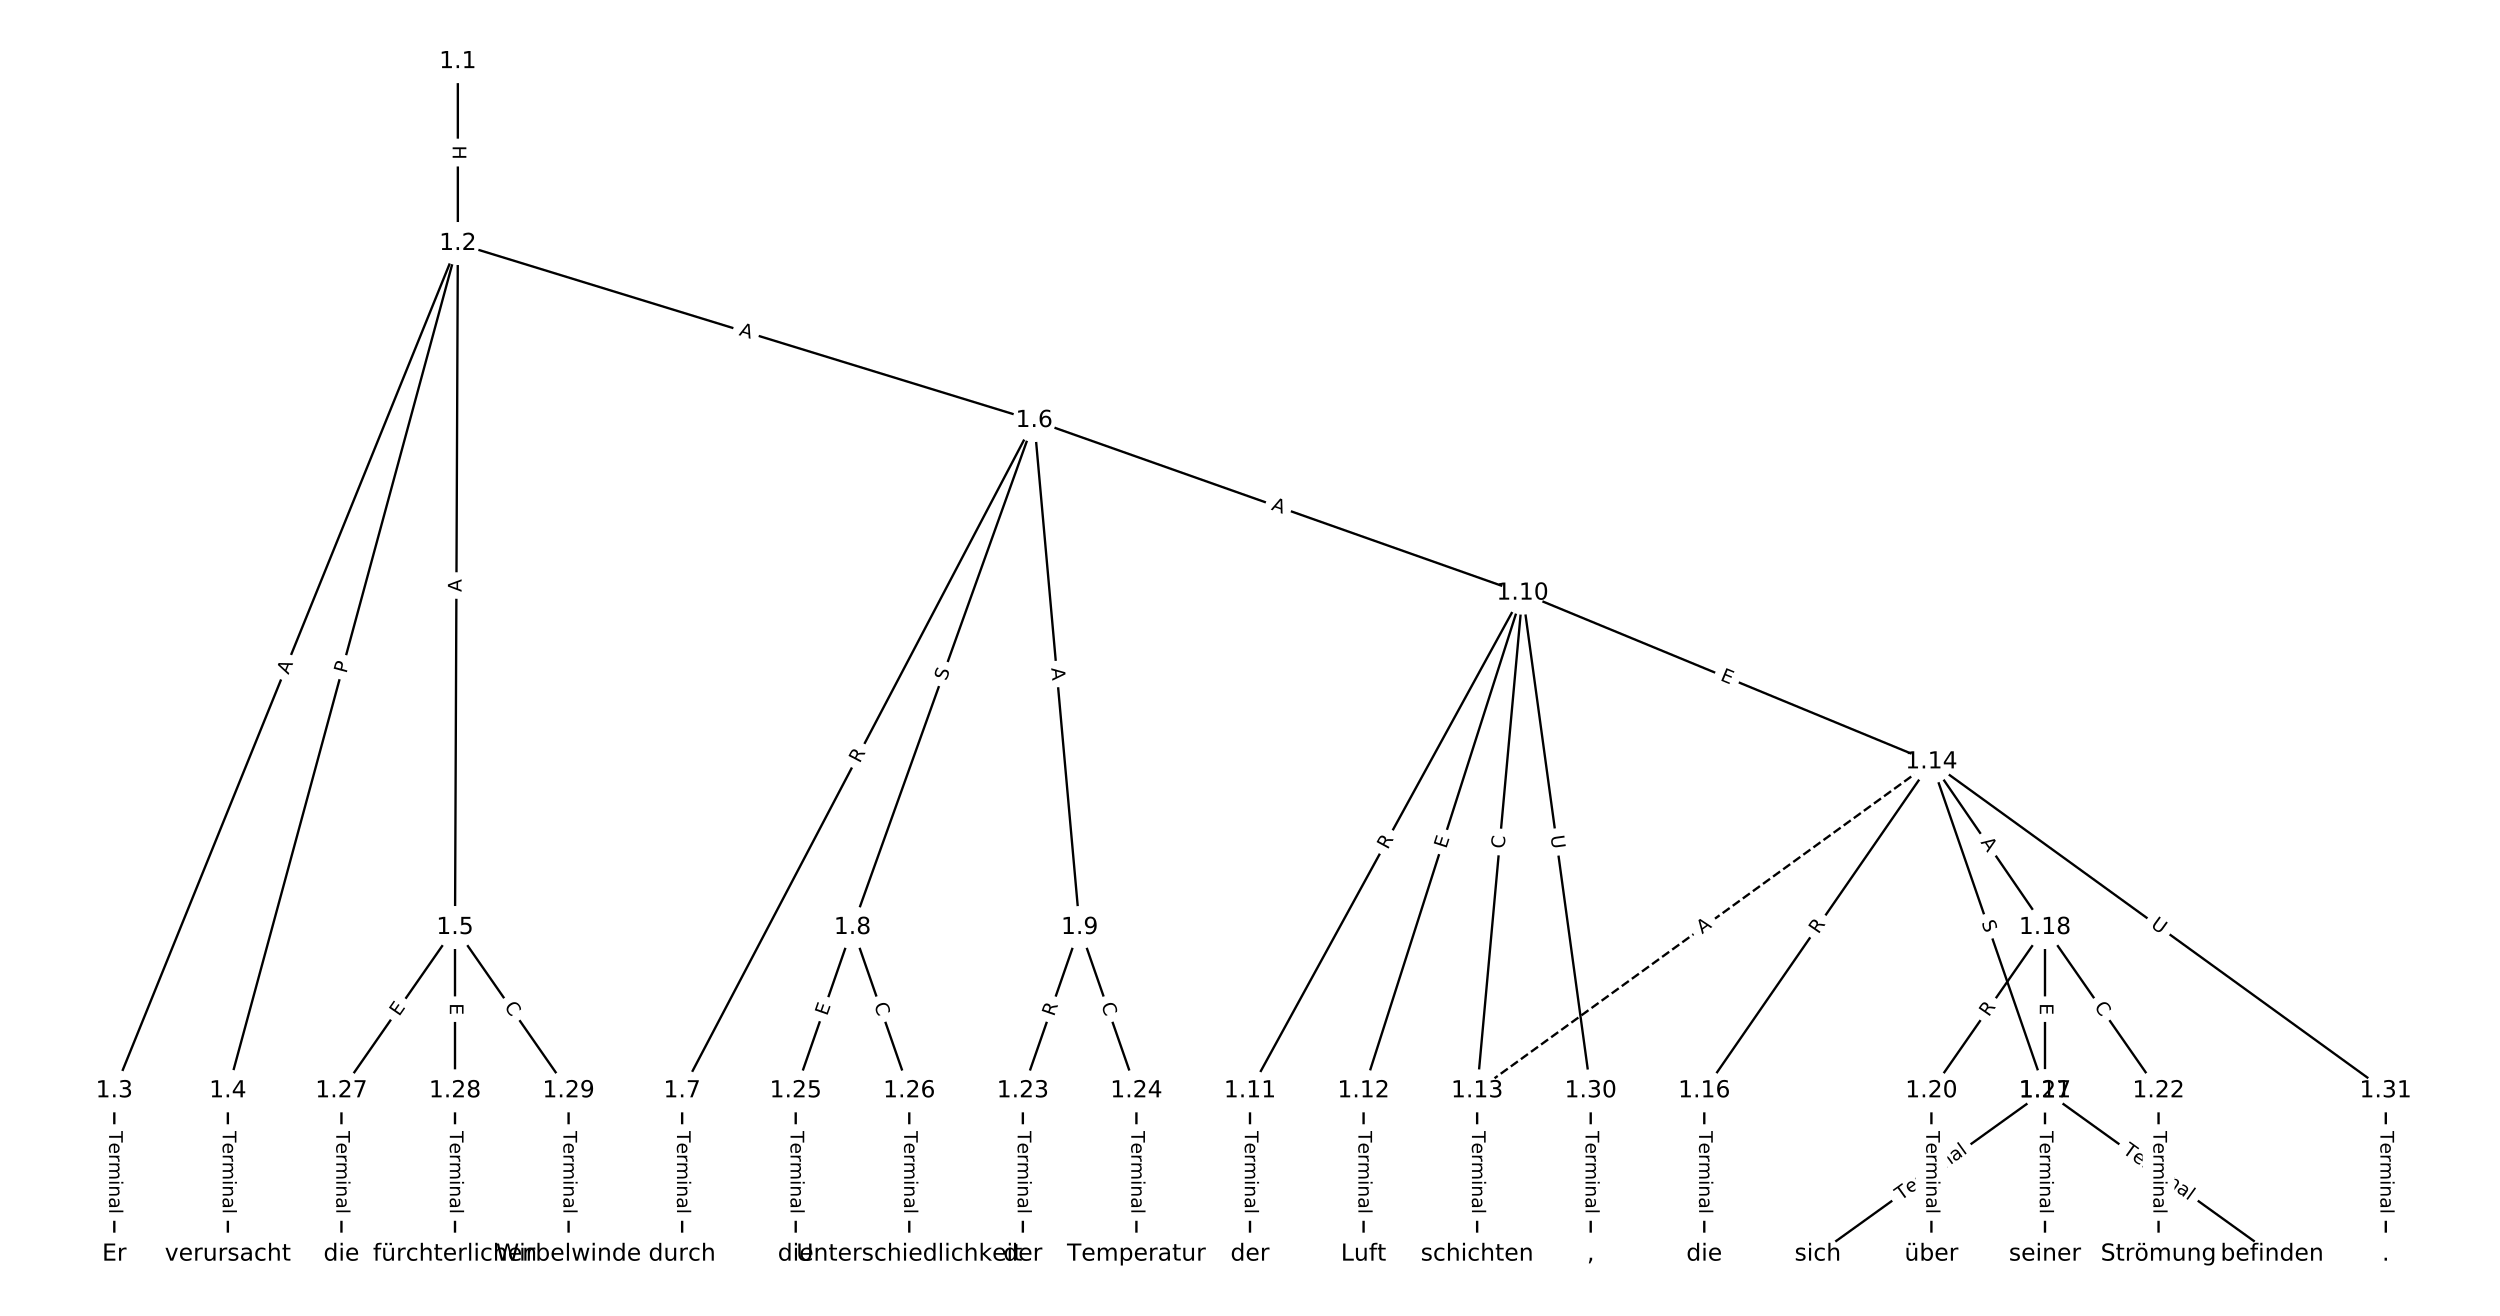 <?xml version="1.0" encoding="UTF-8"?>
<!DOCTYPE svg  PUBLIC '-//W3C//DTD SVG 1.1//EN'  'http://www.w3.org/Graphics/SVG/1.1/DTD/svg11.dtd'>
<svg width="1064pt" height="560pt" version="1.1" viewBox="0 0 1064 560" xmlns="http://www.w3.org/2000/svg" xmlns:xlink="http://www.w3.org/1999/xlink">
<defs>
<style type="text/css">*{stroke-linecap:butt;stroke-linejoin:round;}</style>
</defs>
<path d="m0 560h1064v-560h-1064z" fill="#fff"/>
<g fill="none" stroke="#000">
<path d="m194.86 26.228v77.419" clip-path="url(#a)"/>
<path d="m194.86 103.65-146.21 360.62" clip-path="url(#a)"/>
<path d="m194.86 103.65-97.879 360.62" clip-path="url(#a)"/>
<path d="m194.86 103.65-1.208 291.11" clip-path="url(#a)"/>
<path d="m194.86 103.65 245.3 75.338" clip-path="url(#a)"/>
<path d="m48.647 464.26v69.507" clip-path="url(#a)"/>
<path d="m96.982 464.26v69.507" clip-path="url(#a)"/>
<path d="m193.65 394.76-48.335 69.507" clip-path="url(#a)"/>
<path d="m193.65 394.76v69.507" clip-path="url(#a)"/>
<path d="m193.65 394.76 48.335 69.507" clip-path="url(#a)"/>
<path d="m440.16 178.98-149.84 285.28" clip-path="url(#a)"/>
<path d="m440.16 178.98-77.336 215.77" clip-path="url(#a)"/>
<path d="m440.16 178.98 19.334 215.77" clip-path="url(#a)"/>
<path d="m440.16 178.98 207.84 73.468" clip-path="url(#a)"/>
<path d="m290.32 464.26v69.507" clip-path="url(#a)"/>
<path d="m362.83 394.76-24.168 69.507" clip-path="url(#a)"/>
<path d="m362.83 394.76 24.168 69.507" clip-path="url(#a)"/>
<path d="m459.5 394.76-24.168 69.507" clip-path="url(#a)"/>
<path d="m459.5 394.76 24.168 69.507" clip-path="url(#a)"/>
<path d="m648 252.45-116 211.81" clip-path="url(#a)"/>
<path d="m648 252.45-67.669 211.81" clip-path="url(#a)"/>
<path d="m648 252.45-19.334 211.81" clip-path="url(#a)"/>
<path d="m648 252.45 174.01 71.831" clip-path="url(#a)"/>
<path d="m648 252.45 29.001 211.81" clip-path="url(#a)"/>
<path d="m532 464.26v69.507" clip-path="url(#a)"/>
<path d="m580.34 464.26v69.507" clip-path="url(#a)"/>
<path d="m628.67 464.26v69.507" clip-path="url(#a)"/>
<path d="m822.01 324.28-193.34 139.98" clip-path="url(#a)" stroke-dasharray="3.7,1.6"/>
<path d="m822.01 324.28-96.671 139.98" clip-path="url(#a)"/>
<path d="m822.01 324.28 48.335 139.98" clip-path="url(#a)"/>
<path d="m822.01 324.28 48.335 70.474" clip-path="url(#a)"/>
<path d="m822.01 324.28 193.34 139.98" clip-path="url(#a)"/>
<path d="m725.34 464.26v69.507" clip-path="url(#a)"/>
<path d="m870.35 464.26-96.671 69.507" clip-path="url(#a)"/>
<path d="m870.35 464.26 96.671 69.507" clip-path="url(#a)"/>
<path d="m870.35 394.76-48.335 69.507" clip-path="url(#a)"/>
<path d="m870.35 394.76v69.507" clip-path="url(#a)"/>
<path d="m870.35 394.76 48.335 69.507" clip-path="url(#a)"/>
<path d="m822.01 464.26v69.507" clip-path="url(#a)"/>
<path d="m870.35 464.26v69.507" clip-path="url(#a)"/>
<path d="m918.68 464.26v69.507" clip-path="url(#a)"/>
<path d="m435.33 464.26v69.507" clip-path="url(#a)"/>
<path d="m483.66 464.26v69.507" clip-path="url(#a)"/>
<path d="m338.66 464.26v69.507" clip-path="url(#a)"/>
<path d="m386.99 464.26v69.507" clip-path="url(#a)"/>
<path d="m145.32 464.26v69.507" clip-path="url(#a)"/>
<path d="m193.65 464.26v69.507" clip-path="url(#a)"/>
<path d="m241.99 464.26v69.507" clip-path="url(#a)"/>
<path d="m677.01 464.26v69.507" clip-path="url(#a)"/>
<path d="m1015.4 464.26v69.507" clip-path="url(#a)"/>
</g>
<path d="m188.59 61.93v6.016q0 2.4 2.4 2.4h7.742q2.4 0 2.4-2.4v-6.016q0-2.4-2.4-2.4h-7.742q-2.4 0-2.4 2.4z" clip-path="url(#a)" fill="#fff" stroke="#fff"/>
<g clip-path="url(#a)">
<defs>
<path id="an" d="m9.812 72.906h9.859v-29.891h35.844v29.891h9.859v-72.906h-9.859v34.719h-35.844v-34.719h-9.859z"/>
</defs>
<g transform="translate(192.65 61.93) rotate(90) scale(.08 -.08)">
<use xlink:href="#an"/>
</g>
</g>
<path d="m126.54 288.85 2.056-5.072q0.902-2.224-1.322-3.126l-7.175-2.909q-2.224-0.902-3.126 1.322l-2.056 5.072q-0.902 2.224 1.322 3.126l7.175 2.909q2.224 0.902 3.126-1.322z" clip-path="url(#a)" fill="#fff" stroke="#fff"/>
<g clip-path="url(#a)">
<defs>
<path id="s" d="m34.188 63.188-13.391-36.281h26.812zm-5.578 9.719h11.188l27.781-72.906h-10.25l-6.641 18.703h-32.859l-6.641-18.703h-10.406z"/>
</defs>
<g transform="translate(122.77 287.32) rotate(-67.93) scale(.08 -.08)">
<use xlink:href="#s"/>
</g>
</g>
<path d="m151.34 287.93 1.264-4.655q0.629-2.316-1.688-2.945l-7.472-2.028q-2.316-0.629-2.945 1.688l-1.264 4.655q-0.629 2.316 1.688 2.945l7.472 2.028q2.316 0.629 2.945-1.688z" clip-path="url(#a)" fill="#fff" stroke="#fff"/>
<g clip-path="url(#a)">
<defs>
<path id="al" d="m19.672 64.797v-27.391h12.406q6.891 0 10.641 3.562 3.766 3.562 3.766 10.156 0 6.547-3.766 10.109-3.75 3.562-10.641 3.562zm-9.859 8.109h22.266q12.266 0 18.531-5.547 6.281-5.547 6.281-16.234 0-10.797-6.281-16.312-6.266-5.516-18.531-5.516h-12.406v-29.297h-9.859z"/>
</defs>
<g transform="translate(147.42 286.86) rotate(-74.815) scale(.08 -.08)">
<use xlink:href="#al"/>
</g>
</g>
<path d="m200.52 251.96 0.023-5.473q0.01-2.4-2.39-2.41l-7.742-0.032q-2.4-0.01-2.41 2.39l-0.023 5.473q-0.01 2.4 2.39 2.41l7.742 0.032q2.4 0.01 2.41-2.39z" clip-path="url(#a)" fill="#fff" stroke="#fff"/>
<g clip-path="url(#a)">
<g transform="translate(196.45 251.95) rotate(-89.762) scale(.08 -.08)">
<use xlink:href="#s"/>
</g>
</g>
<path d="m313.06 146.51 5.231 1.607q2.294 0.705 2.999-1.59l2.273-7.401q0.705-2.294-1.59-2.999l-5.231-1.607q-2.294-0.705-2.999 1.59l-2.273 7.401q-0.705 2.294 1.59 2.999z" clip-path="url(#a)" fill="#fff" stroke="#fff"/>
<g clip-path="url(#a)">
<g transform="translate(314.25 142.62) rotate(17.073) scale(.08 -.08)">
<use xlink:href="#s"/>
</g>
</g>
<path d="m42.376 481.38v35.285q0 2.4 2.4 2.4h7.742q2.4 0 2.4-2.4v-35.285q0-2.4-2.4-2.4h-7.742q-2.4 0-2.4 2.4z" clip-path="url(#a)" fill="#fff" stroke="#fff"/>
<g clip-path="url(#a)">
<defs>
<path id="l" d="m-0.297 72.906h61.672v-8.312h-25.875v-64.594h-9.906v64.594h-25.891z"/>
<path id="c" d="m56.203 29.594v-4.391h-41.312q0.594-9.281 5.594-14.141t13.938-4.859q5.172 0 10.031 1.266t9.656 3.812v-8.5q-4.844-2.047-9.922-3.125t-10.297-1.078q-13.094 0-20.734 7.609-7.641 7.625-7.641 20.625 0 13.422 7.25 21.297 7.25 7.891 19.562 7.891 11.031 0 17.453-7.109 6.422-7.094 6.422-19.297zm-8.984 2.641q-0.094 7.359-4.125 11.75-4.031 4.406-10.672 4.406-7.516 0-12.031-4.25t-5.203-11.969z"/>
<path id="e" d="m41.109 46.297q-1.516 0.875-3.297 1.281-1.781 0.422-3.922 0.422-7.625 0-11.703-4.953t-4.078-14.234v-28.812h-9.031v54.688h9.031v-8.5q2.844 4.984 7.375 7.391 4.547 2.422 11.047 2.422 0.922 0 2.047-0.125 1.125-0.109 2.484-0.359z"/>
<path id="k" d="m52 44.188q3.375 6.062 8.062 8.938t11.031 2.875q8.547 0 13.188-5.984 4.641-5.969 4.641-17v-33.016h-9.031v32.719q0 7.859-2.797 11.656-2.781 3.812-8.484 3.812-6.984 0-11.047-4.641-4.047-4.625-4.047-12.641v-30.906h-9.031v32.719q0 7.906-2.781 11.688t-8.594 3.781q-6.891 0-10.953-4.656-4.047-4.656-4.047-12.625v-30.906h-9.031v54.688h9.031v-8.5q3.078 5.031 7.375 7.422t10.203 2.391q5.969 0 10.141-3.031 4.172-3.016 6.172-8.781z"/>
<path id="f" d="m9.422 54.688h8.984v-54.688h-8.984zm0 21.297h8.984v-11.391h-8.984z"/>
<path id="h" d="m54.891 33.016v-33.016h-8.984v32.719q0 7.766-3.031 11.609-3.031 3.859-9.078 3.859-7.281 0-11.484-4.641-4.203-4.625-4.203-12.641v-30.906h-9.031v54.688h9.031v-8.5q3.234 4.938 7.594 7.375 4.375 2.438 10.094 2.438 9.422 0 14.25-5.828 4.844-5.828 4.844-17.156z"/>
<path id="j" d="m34.281 27.484q-10.891 0-15.094-2.484t-4.203-8.5q0-4.781 3.156-7.594 3.156-2.797 8.562-2.797 7.484 0 12 5.297t4.516 14.078v2zm17.922 3.719v-31.203h-8.984v8.297q-3.078-4.969-7.672-7.344t-11.234-2.375q-8.391 0-13.359 4.719-4.953 4.719-4.953 12.625 0 9.219 6.172 13.906 6.188 4.688 18.438 4.688h12.609v0.891q0 6.203-4.078 9.594t-11.453 3.391q-4.688 0-9.141-1.125-4.438-1.125-8.531-3.375v8.312q4.922 1.906 9.562 2.844 4.641 0.953 9.031 0.953 11.875 0 17.734-6.156 5.859-6.141 5.859-18.641z"/>
<path id="i" d="m9.422 75.984h8.984v-75.984h-8.984z"/>
</defs>
<g transform="translate(46.439 481.38) rotate(90) scale(.08 -.08)">
<use xlink:href="#l"/>
<use x="60.818" xlink:href="#c"/>
<use x="122.342" xlink:href="#e"/>
<use x="163.439" xlink:href="#k"/>
<use x="260.852" xlink:href="#f"/>
<use x="288.635" xlink:href="#h"/>
<use x="352.014" xlink:href="#j"/>
<use x="413.293" xlink:href="#i"/>
</g>
</g>
<path d="m90.711 481.38v35.285q0 2.4 2.4 2.4h7.742q2.4 0 2.4-2.4v-35.285q0-2.4-2.4-2.4h-7.742q-2.4 0-2.4 2.4z" clip-path="url(#a)" fill="#fff" stroke="#fff"/>
<g clip-path="url(#a)">
<g transform="translate(94.775 481.38) rotate(90) scale(.08 -.08)">
<use xlink:href="#l"/>
<use x="60.818" xlink:href="#c"/>
<use x="122.342" xlink:href="#e"/>
<use x="163.439" xlink:href="#k"/>
<use x="260.852" xlink:href="#f"/>
<use x="288.635" xlink:href="#h"/>
<use x="352.014" xlink:href="#j"/>
<use x="413.293" xlink:href="#i"/>
</g>
</g>
<path d="m173.19 435.17 2.886-4.15q1.37-1.97-0.6-3.341l-6.357-4.42q-1.97-1.37-3.341 0.6l-2.886 4.15q-1.37 1.97 0.6 3.341l6.357 4.42q1.97 1.37 3.341-0.6z" clip-path="url(#a)" fill="#fff" stroke="#fff"/>
<g clip-path="url(#a)">
<defs>
<path id="r" d="m9.812 72.906h46.094v-8.312h-36.234v-21.578h34.719v-8.297h-34.719v-26.422h37.109v-8.297h-46.969z"/>
</defs>
<g transform="translate(169.85 432.85) rotate(-55.185) scale(.08 -.08)">
<use xlink:href="#r"/>
</g>
</g>
<path d="m187.38 426.98v5.055q0 2.4 2.4 2.4h7.742q2.4 0 2.4-2.4v-5.055q0-2.4-2.4-2.4h-7.742q-2.4 0-2.4 2.4z" clip-path="url(#a)" fill="#fff" stroke="#fff"/>
<g clip-path="url(#a)">
<g transform="translate(191.45 426.98) rotate(90) scale(.08 -.08)">
<use xlink:href="#r"/>
</g>
</g>
<path d="m211.08 430.8 3.189 4.586q1.37 1.97 3.341 0.6l6.357-4.42q1.97-1.37 0.6-3.341l-3.189-4.586q-1.37-1.97-3.341-0.6l-6.357 4.42q-1.97 1.37-0.6 3.341z" clip-path="url(#a)" fill="#fff" stroke="#fff"/>
<g clip-path="url(#a)">
<defs>
<path id="u" d="m64.406 67.281v-10.391q-4.984 4.641-10.625 6.922-5.641 2.297-11.984 2.297-12.5 0-19.141-7.641t-6.641-22.094q0-14.406 6.641-22.047t19.141-7.641q6.344 0 11.984 2.297t10.625 6.938v-10.312q-5.172-3.516-10.969-5.281-5.781-1.75-12.219-1.75-16.562 0-26.094 10.125-9.516 10.141-9.516 27.672 0 17.578 9.516 27.703 9.531 10.141 26.094 10.141 6.531 0 12.312-1.734 5.797-1.734 10.875-5.203z"/>
</defs>
<g transform="translate(214.41 428.48) rotate(55.185) scale(.08 -.08)">
<use xlink:href="#u"/>
</g>
</g>
<path d="m369.5 327 2.585-4.921q1.116-2.125-1.009-3.241l-6.854-3.6q-2.125-1.116-3.241 1.009l-2.585 4.921q-1.116 2.125 1.009 3.241l6.854 3.6q2.125 1.116 3.241-1.009z" clip-path="url(#a)" fill="#fff" stroke="#fff"/>
<g clip-path="url(#a)">
<defs>
<path id="t" d="m44.391 34.188q3.172-1.078 6.172-4.594t6.031-9.672l10.016-19.922h-10.609l-9.312 18.703q-3.625 7.328-7.016 9.719t-9.25 2.391h-10.75v-30.812h-9.859v72.906h22.266q12.5 0 18.656-5.234 6.156-5.219 6.156-15.766 0-6.891-3.203-11.438-3.203-4.531-9.297-6.281zm-24.719 30.609v-25.875h12.406q7.125 0 10.766 3.297t3.641 9.688-3.641 9.641-10.766 3.25z"/>
</defs>
<g transform="translate(365.91 325.11) rotate(-62.29) scale(.08 -.08)">
<use xlink:href="#t"/>
</g>
</g>
<path d="m406.54 291.38 1.714-4.781q0.81-2.259-1.45-3.069l-7.288-2.612q-2.259-0.81-3.069 1.45l-1.714 4.781q-0.81 2.259 1.45 3.069l7.288 2.612q2.259 0.81 3.069-1.45z" clip-path="url(#a)" fill="#fff" stroke="#fff"/>
<g clip-path="url(#a)">
<defs>
<path id="aa" d="m53.516 70.516v-9.625q-5.609 2.688-10.594 4-4.984 1.328-9.625 1.328-8.047 0-12.422-3.125t-4.375-8.891q0-4.844 2.906-7.312 2.906-2.453 11.016-3.969l5.953-1.219q11.031-2.109 16.281-7.406t5.25-14.172q0-10.609-7.109-16.078-7.094-5.469-20.812-5.469-5.172 0-11.016 1.172-5.828 1.172-12.078 3.469v10.156q6-3.359 11.766-5.078 5.766-1.703 11.328-1.703 8.438 0 13.031 3.312 4.594 3.328 4.594 9.484 0 5.359-3.297 8.391t-10.812 4.547l-6.016 1.172q-11.031 2.188-15.969 6.875-4.922 4.688-4.922 13.047 0 9.672 6.812 15.234t18.766 5.562q5.141 0 10.453-0.938 5.328-0.922 10.891-2.766z"/>
</defs>
<g transform="translate(402.72 290.01) rotate(-70.281) scale(.08 -.08)">
<use xlink:href="#aa"/>
</g>
</g>
<path d="m443.34 284.71 0.488 5.451q0.214 2.39 2.605 2.176l7.712-0.691q2.39-0.214 2.176-2.605l-0.488-5.451q-0.214-2.39-2.605-2.176l-7.712 0.691q-2.39 0.214-2.176 2.605z" clip-path="url(#a)" fill="#fff" stroke="#fff"/>
<g clip-path="url(#a)">
<g transform="translate(447.39 284.34) rotate(84.88) scale(.08 -.08)">
<use xlink:href="#s"/>
</g>
</g>
<path d="m539.41 220.72 5.16 1.824q2.263 0.8 3.063-1.463l2.58-7.3q0.8-2.263-1.463-3.063l-5.16-1.824q-2.263-0.8-3.063 1.463l-2.58 7.3q-0.8 2.263 1.463 3.063z" clip-path="url(#a)" fill="#fff" stroke="#fff"/>
<g clip-path="url(#a)">
<g transform="translate(540.77 216.89) rotate(19.467) scale(.08 -.08)">
<use xlink:href="#s"/>
</g>
</g>
<path d="m284.05 481.38v35.285q0 2.4 2.4 2.4h7.742q2.4 0 2.4-2.4v-35.285q0-2.4-2.4-2.4h-7.742q-2.4 0-2.4 2.4z" clip-path="url(#a)" fill="#fff" stroke="#fff"/>
<g clip-path="url(#a)">
<g transform="translate(288.12 481.38) rotate(90) scale(.08 -.08)">
<use xlink:href="#l"/>
<use x="60.818" xlink:href="#c"/>
<use x="122.342" xlink:href="#e"/>
<use x="163.439" xlink:href="#k"/>
<use x="260.852" xlink:href="#f"/>
<use x="288.635" xlink:href="#h"/>
<use x="352.014" xlink:href="#j"/>
<use x="413.293" xlink:href="#i"/>
</g>
</g>
<path d="m355.84 433.96 1.66-4.775q0.788-2.267-1.479-3.055l-7.313-2.543q-2.267-0.788-3.055 1.479l-1.66 4.775q-0.788 2.267 1.479 3.055l7.313 2.543q2.267 0.788 3.055-1.479z" clip-path="url(#a)" fill="#fff" stroke="#fff"/>
<g clip-path="url(#a)">
<g transform="translate(352 432.62) rotate(-70.827) scale(.08 -.08)">
<use xlink:href="#r"/>
</g>
</g>
<path d="m368.07 428.93 1.835 5.276q0.788 2.267 3.055 1.479l7.313-2.543q2.267-0.788 1.479-3.055l-1.835-5.276q-0.788-2.267-3.055-1.479l-7.313 2.543q-2.267 0.788-1.479 3.055z" clip-path="url(#a)" fill="#fff" stroke="#fff"/>
<g clip-path="url(#a)">
<g transform="translate(371.91 427.6) rotate(70.827) scale(.08 -.08)">
<use xlink:href="#u"/>
</g>
</g>
<path d="m452.42 434.2 1.826-5.25q0.788-2.267-1.479-3.055l-7.313-2.543q-2.267-0.788-3.055 1.479l-1.826 5.25q-0.788 2.267 1.479 3.055l7.313 2.543q2.267 0.788 3.055-1.479z" clip-path="url(#a)" fill="#fff" stroke="#fff"/>
<g clip-path="url(#a)">
<g transform="translate(448.59 432.86) rotate(-70.827) scale(.08 -.08)">
<use xlink:href="#t"/>
</g>
</g>
<path d="m464.74 428.93 1.835 5.276q0.788 2.267 3.055 1.479l7.313-2.543q2.267-0.788 1.479-3.055l-1.835-5.276q-0.788-2.267-3.055-1.479l-7.313 2.543q-2.267 0.788-1.479 3.055z" clip-path="url(#a)" fill="#fff" stroke="#fff"/>
<g clip-path="url(#a)">
<g transform="translate(468.58 427.6) rotate(70.827) scale(.08 -.08)">
<use xlink:href="#u"/>
</g>
</g>
<path d="m594.17 363.81 2.67-4.875q1.153-2.105-0.952-3.258l-6.791-3.719q-2.105-1.153-3.258 0.952l-2.67 4.875q-1.153 2.105 0.952 3.258l6.791 3.719q2.105 1.153 3.258-0.952z" clip-path="url(#a)" fill="#fff" stroke="#fff"/>
<g clip-path="url(#a)">
<g transform="translate(590.6 361.86) rotate(-61.291) scale(.08 -.08)">
<use xlink:href="#t"/>
</g>
</g>
<path d="m619.37 362.67 1.538-4.815q0.73-2.286-1.556-3.017l-7.375-2.356q-2.286-0.73-3.017 1.556l-1.538 4.815q-0.73 2.286 1.556 3.017l7.375 2.356q2.286 0.73 3.017-1.556z" clip-path="url(#a)" fill="#fff" stroke="#fff"/>
<g clip-path="url(#a)">
<g transform="translate(615.5 361.44) rotate(-72.282) scale(.08 -.08)">
<use xlink:href="#r"/>
</g>
</g>
<path d="m644.33 361.71 0.508-5.563q0.218-2.39-2.172-2.608l-7.71-0.704q-2.39-0.218-2.608 2.172l-0.508 5.563q-0.218 2.39 2.172 2.608l7.71 0.704q2.39 0.218 2.608-2.172z" clip-path="url(#a)" fill="#fff" stroke="#fff"/>
<g clip-path="url(#a)">
<g transform="translate(640.28 361.34) rotate(-84.785) scale(.08 -.08)">
<use xlink:href="#u"/>
</g>
</g>
<path d="m730.28 293.2 4.673 1.929q2.218 0.916 3.134-1.303l2.954-7.157q0.916-2.218-1.303-3.134l-4.673-1.929q-2.218-0.916-3.134 1.303l-2.954 7.157q-0.916 2.218 1.303 3.134z" clip-path="url(#a)" fill="#fff" stroke="#fff"/>
<g clip-path="url(#a)">
<g transform="translate(731.83 289.44) rotate(22.431) scale(.08 -.08)">
<use xlink:href="#r"/>
</g>
</g>
<path d="m655.89 356.31 0.794 5.801q0.326 2.378 2.703 2.052l7.671-1.05q2.378-0.326 2.052-2.703l-0.794-5.801q-0.326-2.378-2.703-2.052l-7.671 1.05q-2.378 0.326-2.052 2.703z" clip-path="url(#a)" fill="#fff" stroke="#fff"/>
<g clip-path="url(#a)">
<defs>
<path id="z" d="m8.688 72.906h9.922v-44.297q0-11.719 4.234-16.875 4.25-5.141 13.781-5.141 9.469 0 13.719 5.141 4.25 5.156 4.25 16.875v44.297h9.906v-45.516q0-14.25-7.062-21.531-7.047-7.281-20.812-7.281-13.828 0-20.891 7.281-7.047 7.281-7.047 21.531z"/>
</defs>
<g transform="translate(659.92 355.76) rotate(82.204) scale(.08 -.08)">
<use xlink:href="#z"/>
</g>
</g>
<path d="m525.73 481.38v35.285q0 2.4 2.4 2.4h7.742q2.4 0 2.4-2.4v-35.285q0-2.4-2.4-2.4h-7.742q-2.4 0-2.4 2.4z" clip-path="url(#a)" fill="#fff" stroke="#fff"/>
<g clip-path="url(#a)">
<g transform="translate(529.79 481.38) rotate(90) scale(.08 -.08)">
<use xlink:href="#l"/>
<use x="60.818" xlink:href="#c"/>
<use x="122.342" xlink:href="#e"/>
<use x="163.439" xlink:href="#k"/>
<use x="260.852" xlink:href="#f"/>
<use x="288.635" xlink:href="#h"/>
<use x="352.014" xlink:href="#j"/>
<use x="413.293" xlink:href="#i"/>
</g>
</g>
<path d="m574.06 481.38v35.285q0 2.4 2.4 2.4h7.742q2.4 0 2.4-2.4v-35.285q0-2.4-2.4-2.4h-7.742q-2.4 0-2.4 2.4z" clip-path="url(#a)" fill="#fff" stroke="#fff"/>
<g clip-path="url(#a)">
<g transform="translate(578.13 481.38) rotate(90) scale(.08 -.08)">
<use xlink:href="#l"/>
<use x="60.818" xlink:href="#c"/>
<use x="122.342" xlink:href="#e"/>
<use x="163.439" xlink:href="#k"/>
<use x="260.852" xlink:href="#f"/>
<use x="288.635" xlink:href="#h"/>
<use x="352.014" xlink:href="#j"/>
<use x="413.293" xlink:href="#i"/>
</g>
</g>
<path d="m622.4 481.38v35.285q0 2.4 2.4 2.4h7.742q2.4 0 2.4-2.4v-35.285q0-2.4-2.4-2.4h-7.742q-2.4 0-2.4 2.4z" clip-path="url(#a)" fill="#fff" stroke="#fff"/>
<g clip-path="url(#a)">
<g transform="translate(626.46 481.38) rotate(90) scale(.08 -.08)">
<use xlink:href="#l"/>
<use x="60.818" xlink:href="#c"/>
<use x="122.342" xlink:href="#e"/>
<use x="163.439" xlink:href="#k"/>
<use x="260.852" xlink:href="#f"/>
<use x="288.635" xlink:href="#h"/>
<use x="352.014" xlink:href="#j"/>
<use x="413.293" xlink:href="#i"/>
</g>
</g>
<path d="m726.8 400.96 4.433-3.209q1.944-1.407 0.537-3.351l-4.54-6.271q-1.407-1.944-3.351-0.537l-4.433 3.209q-1.944 1.407-0.537 3.351l4.54 6.271q1.407 1.944 3.351 0.537z" clip-path="url(#a)" fill="#fff" stroke="#fff"/>
<g clip-path="url(#a)">
<g transform="translate(724.42 397.67) rotate(-35.905) scale(.08 -.08)">
<use xlink:href="#s"/>
</g>
</g>
<path d="m777.26 400.12 3.159-4.574q1.364-1.975-0.611-3.339l-6.371-4.4q-1.975-1.364-3.339 0.611l-3.159 4.574q-1.364 1.975 0.611 3.339l6.371 4.4q1.975 1.364 3.339-0.611z" clip-path="url(#a)" fill="#fff" stroke="#fff"/>
<g clip-path="url(#a)">
<g transform="translate(773.91 397.82) rotate(-55.371) scale(.08 -.08)">
<use xlink:href="#t"/>
</g>
</g>
<path d="m839.42 393.92 1.658 4.801q0.783 2.269 3.052 1.485l7.319-2.527q2.269-0.783 1.485-3.052l-1.658-4.801q-0.783-2.269-3.052-1.485l-7.319 2.527q-2.269 0.783-1.485 3.052z" clip-path="url(#a)" fill="#fff" stroke="#fff"/>
<g clip-path="url(#a)">
<g transform="translate(843.26 392.59) rotate(70.95) scale(.08 -.08)">
<use xlink:href="#aa"/>
</g>
</g>
<path d="m839.46 360.81 3.095 4.513q1.357 1.979 3.337 0.622l6.385-4.379q1.979-1.357 0.622-3.337l-3.095-4.513q-1.357-1.979-3.337-0.622l-6.385 4.379q-1.979 1.357-0.622 3.337z" clip-path="url(#a)" fill="#fff" stroke="#fff"/>
<g clip-path="url(#a)">
<g transform="translate(842.81 358.51) rotate(55.555) scale(.08 -.08)">
<use xlink:href="#s"/>
</g>
</g>
<path d="m912.63 397.64 4.742 3.434q1.944 1.407 3.351-0.537l4.54-6.271q1.407-1.944-0.537-3.351l-4.742-3.434q-1.944-1.407-3.351 0.537l-4.54 6.271q-1.407 1.944 0.537 3.351z" clip-path="url(#a)" fill="#fff" stroke="#fff"/>
<g clip-path="url(#a)">
<g transform="translate(915.02 394.35) rotate(35.905) scale(.08 -.08)">
<use xlink:href="#z"/>
</g>
</g>
<path d="m719.07 481.38v35.285q0 2.4 2.4 2.4h7.742q2.4 0 2.4-2.4v-35.285q0-2.4-2.4-2.4h-7.742q-2.4 0-2.4 2.4z" clip-path="url(#a)" fill="#fff" stroke="#fff"/>
<g clip-path="url(#a)">
<g transform="translate(723.13 481.38) rotate(90) scale(.08 -.08)">
<use xlink:href="#l"/>
<use x="60.818" xlink:href="#c"/>
<use x="122.342" xlink:href="#e"/>
<use x="163.439" xlink:href="#k"/>
<use x="260.852" xlink:href="#f"/>
<use x="288.635" xlink:href="#h"/>
<use x="352.014" xlink:href="#j"/>
<use x="413.293" xlink:href="#i"/>
</g>
</g>
<path d="m811.35 514.41 28.648-20.598q1.949-1.401 0.548-3.35l-4.52-6.286q-1.401-1.949-3.35-0.548l-28.648 20.598q-1.949 1.401-0.548 3.35l4.52 6.286q1.401 1.949 3.35 0.548z" clip-path="url(#a)" fill="#fff" stroke="#fff"/>
<g clip-path="url(#a)">
<g transform="translate(808.98 511.11) rotate(-35.716) scale(.08 -.08)">
<use xlink:href="#l"/>
<use x="60.818" xlink:href="#c"/>
<use x="122.342" xlink:href="#e"/>
<use x="163.439" xlink:href="#k"/>
<use x="260.852" xlink:href="#f"/>
<use x="288.635" xlink:href="#h"/>
<use x="352.014" xlink:href="#j"/>
<use x="413.293" xlink:href="#i"/>
</g>
</g>
<path d="m900.7 493.81 28.648 20.598q1.949 1.401 3.35-0.548l4.52-6.286q1.401-1.949-0.548-3.35l-28.648-20.598q-1.949-1.401-3.35 0.548l-4.52 6.286q-1.401 1.949 0.548 3.35z" clip-path="url(#a)" fill="#fff" stroke="#fff"/>
<g clip-path="url(#a)">
<g transform="translate(903.07 490.51) rotate(35.716) scale(.08 -.08)">
<use xlink:href="#l"/>
<use x="60.818" xlink:href="#c"/>
<use x="122.342" xlink:href="#e"/>
<use x="163.439" xlink:href="#k"/>
<use x="260.852" xlink:href="#f"/>
<use x="288.635" xlink:href="#h"/>
<use x="352.014" xlink:href="#j"/>
<use x="413.293" xlink:href="#i"/>
</g>
</g>
<path d="m849.74 435.37 3.174-4.564q1.37-1.97-0.6-3.341l-6.357-4.42q-1.97-1.37-3.341 0.6l-3.174 4.564q-1.37 1.97 0.6 3.341l6.357 4.42q1.97 1.37 3.341-0.6z" clip-path="url(#a)" fill="#fff" stroke="#fff"/>
<g clip-path="url(#a)">
<g transform="translate(846.41 433.05) rotate(-55.185) scale(.08 -.08)">
<use xlink:href="#t"/>
</g>
</g>
<path d="m864.08 426.98v5.055q0 2.4 2.4 2.4h7.742q2.4 0 2.4-2.4v-5.055q0-2.4-2.4-2.4h-7.742q-2.4 0-2.4 2.4z" clip-path="url(#a)" fill="#fff" stroke="#fff"/>
<g clip-path="url(#a)">
<g transform="translate(868.14 426.98) rotate(90) scale(.08 -.08)">
<use xlink:href="#r"/>
</g>
</g>
<path d="m887.77 430.8 3.189 4.586q1.37 1.97 3.341 0.6l6.357-4.42q1.97-1.37 0.6-3.341l-3.189-4.586q-1.37-1.97-3.341-0.6l-6.357 4.42q-1.97 1.37-0.6 3.341z" clip-path="url(#a)" fill="#fff" stroke="#fff"/>
<g clip-path="url(#a)">
<g transform="translate(891.11 428.48) rotate(55.185) scale(.08 -.08)">
<use xlink:href="#u"/>
</g>
</g>
<path d="m815.74 481.38v35.285q0 2.4 2.4 2.4h7.742q2.4 0 2.4-2.4v-35.285q0-2.4-2.4-2.4h-7.742q-2.4 0-2.4 2.4z" clip-path="url(#a)" fill="#fff" stroke="#fff"/>
<g clip-path="url(#a)">
<g transform="translate(819.8 481.38) rotate(90) scale(.08 -.08)">
<use xlink:href="#l"/>
<use x="60.818" xlink:href="#c"/>
<use x="122.342" xlink:href="#e"/>
<use x="163.439" xlink:href="#k"/>
<use x="260.852" xlink:href="#f"/>
<use x="288.635" xlink:href="#h"/>
<use x="352.014" xlink:href="#j"/>
<use x="413.293" xlink:href="#i"/>
</g>
</g>
<path d="m864.08 481.38v35.285q0 2.4 2.4 2.4h7.742q2.4 0 2.4-2.4v-35.285q0-2.4-2.4-2.4h-7.742q-2.4 0-2.4 2.4z" clip-path="url(#a)" fill="#fff" stroke="#fff"/>
<g clip-path="url(#a)">
<g transform="translate(868.14 481.38) rotate(90) scale(.08 -.08)">
<use xlink:href="#l"/>
<use x="60.818" xlink:href="#c"/>
<use x="122.342" xlink:href="#e"/>
<use x="163.439" xlink:href="#k"/>
<use x="260.852" xlink:href="#f"/>
<use x="288.635" xlink:href="#h"/>
<use x="352.014" xlink:href="#j"/>
<use x="413.293" xlink:href="#i"/>
</g>
</g>
<path d="m912.41 481.38v35.285q0 2.4 2.4 2.4h7.742q2.4 0 2.4-2.4v-35.285q0-2.4-2.4-2.4h-7.742q-2.4 0-2.4 2.4z" clip-path="url(#a)" fill="#fff" stroke="#fff"/>
<g clip-path="url(#a)">
<g transform="translate(916.47 481.38) rotate(90) scale(.08 -.08)">
<use xlink:href="#l"/>
<use x="60.818" xlink:href="#c"/>
<use x="122.342" xlink:href="#e"/>
<use x="163.439" xlink:href="#k"/>
<use x="260.852" xlink:href="#f"/>
<use x="288.635" xlink:href="#h"/>
<use x="352.014" xlink:href="#j"/>
<use x="413.293" xlink:href="#i"/>
</g>
</g>
<path d="m429.06 481.38v35.285q0 2.4 2.4 2.4h7.742q2.4 0 2.4-2.4v-35.285q0-2.4-2.4-2.4h-7.742q-2.4 0-2.4 2.4z" clip-path="url(#a)" fill="#fff" stroke="#fff"/>
<g clip-path="url(#a)">
<g transform="translate(433.12 481.38) rotate(90) scale(.08 -.08)">
<use xlink:href="#l"/>
<use x="60.818" xlink:href="#c"/>
<use x="122.342" xlink:href="#e"/>
<use x="163.439" xlink:href="#k"/>
<use x="260.852" xlink:href="#f"/>
<use x="288.635" xlink:href="#h"/>
<use x="352.014" xlink:href="#j"/>
<use x="413.293" xlink:href="#i"/>
</g>
</g>
<path d="m477.39 481.38v35.285q0 2.4 2.4 2.4h7.742q2.4 0 2.4-2.4v-35.285q0-2.4-2.4-2.4h-7.742q-2.4 0-2.4 2.4z" clip-path="url(#a)" fill="#fff" stroke="#fff"/>
<g clip-path="url(#a)">
<g transform="translate(481.46 481.38) rotate(90) scale(.08 -.08)">
<use xlink:href="#l"/>
<use x="60.818" xlink:href="#c"/>
<use x="122.342" xlink:href="#e"/>
<use x="163.439" xlink:href="#k"/>
<use x="260.852" xlink:href="#f"/>
<use x="288.635" xlink:href="#h"/>
<use x="352.014" xlink:href="#j"/>
<use x="413.293" xlink:href="#i"/>
</g>
</g>
<path d="m332.39 481.38v35.285q0 2.4 2.4 2.4h7.742q2.4 0 2.4-2.4v-35.285q0-2.4-2.4-2.4h-7.742q-2.4 0-2.4 2.4z" clip-path="url(#a)" fill="#fff" stroke="#fff"/>
<g clip-path="url(#a)">
<g transform="translate(336.45 481.38) rotate(90) scale(.08 -.08)">
<use xlink:href="#l"/>
<use x="60.818" xlink:href="#c"/>
<use x="122.342" xlink:href="#e"/>
<use x="163.439" xlink:href="#k"/>
<use x="260.852" xlink:href="#f"/>
<use x="288.635" xlink:href="#h"/>
<use x="352.014" xlink:href="#j"/>
<use x="413.293" xlink:href="#i"/>
</g>
</g>
<path d="m380.72 481.38v35.285q0 2.4 2.4 2.4h7.742q2.4 0 2.4-2.4v-35.285q0-2.4-2.4-2.4h-7.742q-2.4 0-2.4 2.4z" clip-path="url(#a)" fill="#fff" stroke="#fff"/>
<g clip-path="url(#a)">
<g transform="translate(384.79 481.38) rotate(90) scale(.08 -.08)">
<use xlink:href="#l"/>
<use x="60.818" xlink:href="#c"/>
<use x="122.342" xlink:href="#e"/>
<use x="163.439" xlink:href="#k"/>
<use x="260.852" xlink:href="#f"/>
<use x="288.635" xlink:href="#h"/>
<use x="352.014" xlink:href="#j"/>
<use x="413.293" xlink:href="#i"/>
</g>
</g>
<path d="m139.05 481.38v35.285q0 2.4 2.4 2.4h7.742q2.4 0 2.4-2.4v-35.285q0-2.4-2.4-2.4h-7.742q-2.4 0-2.4 2.4z" clip-path="url(#a)" fill="#fff" stroke="#fff"/>
<g clip-path="url(#a)">
<g transform="translate(143.11 481.38) rotate(90) scale(.08 -.08)">
<use xlink:href="#l"/>
<use x="60.818" xlink:href="#c"/>
<use x="122.342" xlink:href="#e"/>
<use x="163.439" xlink:href="#k"/>
<use x="260.852" xlink:href="#f"/>
<use x="288.635" xlink:href="#h"/>
<use x="352.014" xlink:href="#j"/>
<use x="413.293" xlink:href="#i"/>
</g>
</g>
<path d="m187.38 481.38v35.285q0 2.4 2.4 2.4h7.742q2.4 0 2.4-2.4v-35.285q0-2.4-2.4-2.4h-7.742q-2.4 0-2.4 2.4z" clip-path="url(#a)" fill="#fff" stroke="#fff"/>
<g clip-path="url(#a)">
<g transform="translate(191.45 481.38) rotate(90) scale(.08 -.08)">
<use xlink:href="#l"/>
<use x="60.818" xlink:href="#c"/>
<use x="122.342" xlink:href="#e"/>
<use x="163.439" xlink:href="#k"/>
<use x="260.852" xlink:href="#f"/>
<use x="288.635" xlink:href="#h"/>
<use x="352.014" xlink:href="#j"/>
<use x="413.293" xlink:href="#i"/>
</g>
</g>
<path d="m235.72 481.38v35.285q0 2.4 2.4 2.4h7.742q2.4 0 2.4-2.4v-35.285q0-2.4-2.4-2.4h-7.742q-2.4 0-2.4 2.4z" clip-path="url(#a)" fill="#fff" stroke="#fff"/>
<g clip-path="url(#a)">
<g transform="translate(239.78 481.38) rotate(90) scale(.08 -.08)">
<use xlink:href="#l"/>
<use x="60.818" xlink:href="#c"/>
<use x="122.342" xlink:href="#e"/>
<use x="163.439" xlink:href="#k"/>
<use x="260.852" xlink:href="#f"/>
<use x="288.635" xlink:href="#h"/>
<use x="352.014" xlink:href="#j"/>
<use x="413.293" xlink:href="#i"/>
</g>
</g>
<path d="m670.73 481.38v35.285q0 2.4 2.4 2.4h7.742q2.4 0 2.4-2.4v-35.285q0-2.4-2.4-2.4h-7.742q-2.4 0-2.4 2.4z" clip-path="url(#a)" fill="#fff" stroke="#fff"/>
<g clip-path="url(#a)">
<g transform="translate(674.8 481.38) rotate(90) scale(.08 -.08)">
<use xlink:href="#l"/>
<use x="60.818" xlink:href="#c"/>
<use x="122.342" xlink:href="#e"/>
<use x="163.439" xlink:href="#k"/>
<use x="260.852" xlink:href="#f"/>
<use x="288.635" xlink:href="#h"/>
<use x="352.014" xlink:href="#j"/>
<use x="413.293" xlink:href="#i"/>
</g>
</g>
<path d="m1009.1 481.38v35.285q0 2.4 2.4 2.4h7.742q2.4 0 2.4-2.4v-35.285q0-2.4-2.4-2.4h-7.742q-2.4 0-2.4 2.4z" clip-path="url(#a)" fill="#fff" stroke="#fff"/>
<g clip-path="url(#a)">
<g transform="translate(1013.1 481.38) rotate(90) scale(.08 -.08)">
<use xlink:href="#l"/>
<use x="60.818" xlink:href="#c"/>
<use x="122.342" xlink:href="#e"/>
<use x="163.439" xlink:href="#k"/>
<use x="260.852" xlink:href="#f"/>
<use x="288.635" xlink:href="#h"/>
<use x="352.014" xlink:href="#j"/>
<use x="413.293" xlink:href="#i"/>
</g>
</g>
<defs>
<path id="b" d="m0 8.66c2.297 0 4.5-0.912 6.124-2.537 1.624-1.624 2.537-3.827 2.537-6.124s-0.912-4.5-2.537-6.124c-1.624-1.624-3.827-2.537-6.124-2.537s-4.5 0.912-6.124 2.537c-1.624 1.624-2.537 3.827-2.537 6.124s0.912 4.5 2.537 6.124c1.624 1.624 3.827 2.537 6.124 2.537z"/>
</defs>
<g clip-path="url(#a)">
<use x="48.647" y="533.772" fill="#ffffff" stroke="#ffffff" xlink:href="#b"/>
</g>
<g clip-path="url(#a)">
<use x="96.982" y="533.772" fill="#ffffff" stroke="#ffffff" xlink:href="#b"/>
</g>
<g clip-path="url(#a)">
<use x="145.318" y="533.772" fill="#ffffff" stroke="#ffffff" xlink:href="#b"/>
</g>
<g clip-path="url(#a)">
<use x="193.653" y="533.772" fill="#ffffff" stroke="#ffffff" xlink:href="#b"/>
</g>
<g clip-path="url(#a)">
<use x="241.988" y="533.772" fill="#ffffff" stroke="#ffffff" xlink:href="#b"/>
</g>
<g clip-path="url(#a)">
<use x="290.323" y="533.772" fill="#ffffff" stroke="#ffffff" xlink:href="#b"/>
</g>
<g clip-path="url(#a)">
<use x="338.659" y="533.772" fill="#ffffff" stroke="#ffffff" xlink:href="#b"/>
</g>
<g clip-path="url(#a)">
<use x="386.994" y="533.772" fill="#ffffff" stroke="#ffffff" xlink:href="#b"/>
</g>
<g clip-path="url(#a)">
<use x="435.329" y="533.772" fill="#ffffff" stroke="#ffffff" xlink:href="#b"/>
</g>
<g clip-path="url(#a)">
<use x="483.665" y="533.772" fill="#ffffff" stroke="#ffffff" xlink:href="#b"/>
</g>
<g clip-path="url(#a)">
<use x="532" y="533.772" fill="#ffffff" stroke="#ffffff" xlink:href="#b"/>
</g>
<g clip-path="url(#a)">
<use x="580.335" y="533.772" fill="#ffffff" stroke="#ffffff" xlink:href="#b"/>
</g>
<g clip-path="url(#a)">
<use x="628.671" y="533.772" fill="#ffffff" stroke="#ffffff" xlink:href="#b"/>
</g>
<g clip-path="url(#a)">
<use x="677.006" y="533.772" fill="#ffffff" stroke="#ffffff" xlink:href="#b"/>
</g>
<g clip-path="url(#a)">
<use x="725.341" y="533.772" fill="#ffffff" stroke="#ffffff" xlink:href="#b"/>
</g>
<g clip-path="url(#a)">
<use x="773.677" y="533.772" fill="#ffffff" stroke="#ffffff" xlink:href="#b"/>
</g>
<g clip-path="url(#a)">
<use x="822.012" y="533.772" fill="#ffffff" stroke="#ffffff" xlink:href="#b"/>
</g>
<g clip-path="url(#a)">
<use x="870.347" y="533.772" fill="#ffffff" stroke="#ffffff" xlink:href="#b"/>
</g>
<g clip-path="url(#a)">
<use x="918.682" y="533.772" fill="#ffffff" stroke="#ffffff" xlink:href="#b"/>
</g>
<g clip-path="url(#a)">
<use x="967.018" y="533.772" fill="#ffffff" stroke="#ffffff" xlink:href="#b"/>
</g>
<g clip-path="url(#a)">
<use x="1015.353" y="533.772" fill="#ffffff" stroke="#ffffff" xlink:href="#b"/>
</g>
<g clip-path="url(#a)">
<use x="194.861" y="26.228" fill="#ffffff" stroke="#ffffff" xlink:href="#b"/>
</g>
<g clip-path="url(#a)">
<use x="194.861" y="103.647" fill="#ffffff" stroke="#ffffff" xlink:href="#b"/>
</g>
<g clip-path="url(#a)">
<use x="48.647" y="464.264" fill="#ffffff" stroke="#ffffff" xlink:href="#b"/>
</g>
<g clip-path="url(#a)">
<use x="96.982" y="464.264" fill="#ffffff" stroke="#ffffff" xlink:href="#b"/>
</g>
<g clip-path="url(#a)">
<use x="193.653" y="394.757" fill="#ffffff" stroke="#ffffff" xlink:href="#b"/>
</g>
<g clip-path="url(#a)">
<use x="440.163" y="178.985" fill="#ffffff" stroke="#ffffff" xlink:href="#b"/>
</g>
<g clip-path="url(#a)">
<use x="290.323" y="464.264" fill="#ffffff" stroke="#ffffff" xlink:href="#b"/>
</g>
<g clip-path="url(#a)">
<use x="362.826" y="394.757" fill="#ffffff" stroke="#ffffff" xlink:href="#b"/>
</g>
<g clip-path="url(#a)">
<use x="459.497" y="394.757" fill="#ffffff" stroke="#ffffff" xlink:href="#b"/>
</g>
<g clip-path="url(#a)">
<use x="648.005" y="252.452" fill="#ffffff" stroke="#ffffff" xlink:href="#b"/>
</g>
<g clip-path="url(#a)">
<use x="532" y="464.264" fill="#ffffff" stroke="#ffffff" xlink:href="#b"/>
</g>
<g clip-path="url(#a)">
<use x="580.335" y="464.264" fill="#ffffff" stroke="#ffffff" xlink:href="#b"/>
</g>
<g clip-path="url(#a)">
<use x="628.671" y="464.264" fill="#ffffff" stroke="#ffffff" xlink:href="#b"/>
</g>
<g clip-path="url(#a)">
<use x="822.012" y="324.283" fill="#ffffff" stroke="#ffffff" xlink:href="#b"/>
</g>
<g clip-path="url(#a)">
<use x="725.341" y="464.264" fill="#ffffff" stroke="#ffffff" xlink:href="#b"/>
</g>
<g clip-path="url(#a)">
<use x="870.347" y="464.264" fill="#ffffff" stroke="#ffffff" xlink:href="#b"/>
</g>
<g clip-path="url(#a)">
<use x="870.347" y="394.757" fill="#ffffff" stroke="#ffffff" xlink:href="#b"/>
</g>
<g clip-path="url(#a)">
<use x="822.012" y="464.264" fill="#ffffff" stroke="#ffffff" xlink:href="#b"/>
</g>
<g clip-path="url(#a)">
<use x="870.347" y="464.264" fill="#ffffff" stroke="#ffffff" xlink:href="#b"/>
</g>
<g clip-path="url(#a)">
<use x="918.682" y="464.264" fill="#ffffff" stroke="#ffffff" xlink:href="#b"/>
</g>
<g clip-path="url(#a)">
<use x="435.329" y="464.264" fill="#ffffff" stroke="#ffffff" xlink:href="#b"/>
</g>
<g clip-path="url(#a)">
<use x="483.665" y="464.264" fill="#ffffff" stroke="#ffffff" xlink:href="#b"/>
</g>
<g clip-path="url(#a)">
<use x="338.659" y="464.264" fill="#ffffff" stroke="#ffffff" xlink:href="#b"/>
</g>
<g clip-path="url(#a)">
<use x="386.994" y="464.264" fill="#ffffff" stroke="#ffffff" xlink:href="#b"/>
</g>
<g clip-path="url(#a)">
<use x="145.318" y="464.264" fill="#ffffff" stroke="#ffffff" xlink:href="#b"/>
</g>
<g clip-path="url(#a)">
<use x="193.653" y="464.264" fill="#ffffff" stroke="#ffffff" xlink:href="#b"/>
</g>
<g clip-path="url(#a)">
<use x="241.988" y="464.264" fill="#ffffff" stroke="#ffffff" xlink:href="#b"/>
</g>
<g clip-path="url(#a)">
<use x="677.006" y="464.264" fill="#ffffff" stroke="#ffffff" xlink:href="#b"/>
</g>
<g clip-path="url(#a)">
<use x="1015.353" y="464.264" fill="#ffffff" stroke="#ffffff" xlink:href="#b"/>
</g>
<g clip-path="url(#a)">
<g transform="translate(43.432 536.53) scale(.1 -.1)">
<use xlink:href="#r"/>
<use x="63.184" xlink:href="#e"/>
</g>
</g>
<g clip-path="url(#a)">
<defs>
<path id="ar" d="m2.984 54.688h9.516l17.094-45.891 17.094 45.891h9.516l-20.516-54.688h-12.203z"/>
<path id="w" d="m8.5 21.578v33.109h8.984v-32.766q0-7.766 3.016-11.656 3.031-3.875 9.094-3.875 7.266 0 11.484 4.641 4.234 4.641 4.234 12.656v31h8.984v-54.688h-8.984v8.406q-3.266-4.984-7.594-7.406-4.312-2.422-10.031-2.422-9.422 0-14.312 5.859-4.875 5.859-4.875 17.141z"/>
<path id="x" d="m44.281 53.078v-8.5q-3.797 1.953-7.906 2.922-4.094 0.984-8.5 0.984-6.688 0-10.031-2.047t-3.344-6.156q0-3.125 2.391-4.906t9.625-3.391l3.078-0.688q9.562-2.047 13.594-5.781t4.031-10.422q0-7.625-6.031-12.078-6.031-4.438-16.578-4.438-4.391 0-9.156 0.859t-10.031 2.562v9.281q4.984-2.594 9.812-3.891 4.828-1.281 9.578-1.281 6.344 0 9.75 2.172 3.422 2.172 3.422 6.125 0 3.656-2.469 5.609-2.453 1.953-10.812 3.766l-3.125 0.734q-8.344 1.75-12.062 5.391-3.703 3.641-3.703 9.984 0 7.719 5.469 11.906 5.469 4.203 15.531 4.203 4.969 0 9.359-0.734 4.406-0.719 8.109-2.188z"/>
<path id="n" d="m48.781 52.594v-8.406q-3.812 2.109-7.641 3.156t-7.734 1.047q-8.75 0-13.594-5.547-4.828-5.531-4.828-15.547t4.828-15.562q4.844-5.531 13.594-5.531 3.906 0 7.734 1.047t7.641 3.156v-8.312q-3.766-1.75-7.797-2.625-4.016-0.891-8.562-0.891-12.359 0-19.641 7.766-7.266 7.766-7.266 20.953 0 13.375 7.344 21.031 7.359 7.672 20.156 7.672 4.141 0 8.094-0.859 3.953-0.844 7.672-2.547z"/>
<path id="o" d="m54.891 33.016v-33.016h-8.984v32.719q0 7.766-3.031 11.609-3.031 3.859-9.078 3.859-7.281 0-11.484-4.641-4.203-4.625-4.203-12.641v-30.906h-9.031v75.984h9.031v-29.797q3.234 4.938 7.594 7.375 4.375 2.438 10.094 2.438 9.422 0 14.25-5.828 4.844-5.828 4.844-17.156z"/>
<path id="q" d="m18.312 70.219v-15.531h18.5v-6.984h-18.5v-29.688q0-6.688 1.828-8.594t7.453-1.906h9.219v-7.516h-9.219q-10.406 0-14.359 3.875-3.953 3.891-3.953 14.141v29.688h-6.594v6.984h6.594v15.531z"/>
</defs>
<g transform="translate(70.12 536.53) scale(.1 -.1)">
<use xlink:href="#ar"/>
<use x="59.18" xlink:href="#c"/>
<use x="120.703" xlink:href="#e"/>
<use x="161.816" xlink:href="#w"/>
<use x="225.195" xlink:href="#e"/>
<use x="266.309" xlink:href="#x"/>
<use x="318.408" xlink:href="#j"/>
<use x="379.688" xlink:href="#n"/>
<use x="434.668" xlink:href="#o"/>
<use x="498.047" xlink:href="#q"/>
</g>
</g>
<g clip-path="url(#a)">
<defs>
<path id="p" d="m45.406 46.391v29.594h8.984v-75.984h-8.984v8.203q-2.828-4.875-7.156-7.25-4.312-2.375-10.375-2.375-9.906 0-16.141 7.906-6.219 7.922-6.219 20.812t6.219 20.797q6.234 7.906 16.141 7.906 6.062 0 10.375-2.375 4.328-2.359 7.156-7.234zm-30.609-19.094q0-9.906 4.078-15.547t11.203-5.641 11.219 5.641q4.109 5.641 4.109 15.547t-4.109 15.547q-4.094 5.641-11.219 5.641t-11.203-5.641-4.078-15.547z"/>
</defs>
<g transform="translate(137.68 536.53) scale(.1 -.1)">
<use xlink:href="#p"/>
<use x="63.477" xlink:href="#f"/>
<use x="91.26" xlink:href="#c"/>
</g>
</g>
<g clip-path="url(#a)">
<defs>
<path id="ag" d="m37.109 75.984v-7.484h-8.594q-4.828 0-6.719-1.953-1.875-1.953-1.875-7.031v-4.828h14.797v-6.984h-14.797v-47.703h-9.031v47.703h-8.594v6.984h8.594v3.812q0 9.125 4.25 13.297 4.25 4.188 13.469 4.188z"/>
<path id="aj" d="m8.5 21.578v33.109h8.984v-32.766q0-7.766 3.016-11.656 3.031-3.875 9.094-3.875 7.266 0 11.484 4.641 4.234 4.641 4.234 12.656v31h8.984v-54.688h-8.984v8.406q-3.266-4.984-7.594-7.406-4.312-2.422-10.031-2.422-9.422 0-14.312 5.859-4.875 5.859-4.875 17.141zm22.609 34.422m4.484 19.781h9.906v-9.859h-9.906zm-19.094 0h9.906v-9.859h-9.906z"/>
</defs>
<g transform="translate(158.72 536.53) scale(.1 -.1)">
<use xlink:href="#ag"/>
<use x="35.205" xlink:href="#aj"/>
<use x="98.584" xlink:href="#e"/>
<use x="139.666" xlink:href="#n"/>
<use x="194.646" xlink:href="#o"/>
<use x="258.025" xlink:href="#q"/>
<use x="297.234" xlink:href="#c"/>
<use x="358.758" xlink:href="#e"/>
<use x="399.871" xlink:href="#i"/>
<use x="427.654" xlink:href="#f"/>
<use x="455.438" xlink:href="#n"/>
<use x="510.418" xlink:href="#o"/>
<use x="573.797" xlink:href="#c"/>
<use x="635.32" xlink:href="#h"/>
</g>
</g>
<g clip-path="url(#a)">
<defs>
<path id="ak" d="m3.328 72.906h9.953l15.328-61.625 15.281 61.625h11.094l15.328-61.625 15.281 61.625h10.016l-18.312-72.906h-12.406l-15.375 63.281-15.531-63.281h-12.406z"/>
<path id="y" d="m48.688 27.297q0 9.906-4.078 15.547t-11.203 5.641q-7.141 0-11.219-5.641t-4.078-15.547 4.078-15.547 11.219-5.641q7.125 0 11.203 5.641t4.078 15.547zm-30.578 19.094q2.844 4.875 7.156 7.234 4.328 2.375 10.328 2.375 9.969 0 16.188-7.906 6.234-7.906 6.234-20.797t-6.234-20.812q-6.219-7.906-16.188-7.906-6 0-10.328 2.375-4.312 2.375-7.156 7.25v-8.203h-9.031v75.984h9.031z"/>
<path id="aq" d="m4.203 54.688h8.984l11.234-42.672 11.172 42.672h10.594l11.234-42.672 11.188 42.672h8.984l-14.312-54.688h-10.594l-11.766 44.828-11.812-44.828h-10.609z"/>
</defs>
<g transform="translate(211.06 536.53) scale(.1 -.1)">
<use xlink:href="#ak"/>
<use x="98.846" xlink:href="#f"/>
<use x="126.629" xlink:href="#e"/>
<use x="167.742" xlink:href="#y"/>
<use x="231.219" xlink:href="#c"/>
<use x="292.742" xlink:href="#i"/>
<use x="320.525" xlink:href="#aq"/>
<use x="402.312" xlink:href="#f"/>
<use x="430.096" xlink:href="#h"/>
<use x="493.475" xlink:href="#p"/>
<use x="556.951" xlink:href="#c"/>
</g>
</g>
<g clip-path="url(#a)">
<g transform="translate(276.01 536.53) scale(.1 -.1)">
<use xlink:href="#p"/>
<use x="63.477" xlink:href="#w"/>
<use x="126.855" xlink:href="#e"/>
<use x="167.938" xlink:href="#n"/>
<use x="222.918" xlink:href="#o"/>
</g>
</g>
<g clip-path="url(#a)">
<g transform="translate(331.02 536.53) scale(.1 -.1)">
<use xlink:href="#p"/>
<use x="63.477" xlink:href="#f"/>
<use x="91.26" xlink:href="#c"/>
</g>
</g>
<g clip-path="url(#a)">
<defs>
<path id="at" d="m9.078 75.984h9.031v-44.875l26.812 23.578h11.469l-29-25.578 30.234-29.109h-11.719l-27.797 26.703v-26.703h-9.031z"/>
</defs>
<g transform="translate(338.9 536.53) scale(.1 -.1)">
<use xlink:href="#z"/>
<use x="73.193" xlink:href="#h"/>
<use x="136.572" xlink:href="#q"/>
<use x="175.781" xlink:href="#c"/>
<use x="237.305" xlink:href="#e"/>
<use x="278.418" xlink:href="#x"/>
<use x="330.518" xlink:href="#n"/>
<use x="385.498" xlink:href="#o"/>
<use x="448.877" xlink:href="#f"/>
<use x="476.66" xlink:href="#c"/>
<use x="538.184" xlink:href="#p"/>
<use x="601.66" xlink:href="#i"/>
<use x="629.443" xlink:href="#f"/>
<use x="657.227" xlink:href="#n"/>
<use x="712.207" xlink:href="#o"/>
<use x="775.586" xlink:href="#at"/>
<use x="833.449" xlink:href="#c"/>
<use x="894.973" xlink:href="#f"/>
<use x="922.756" xlink:href="#q"/>
</g>
</g>
<g clip-path="url(#a)">
<g transform="translate(427.02 536.53) scale(.1 -.1)">
<use xlink:href="#p"/>
<use x="63.477" xlink:href="#c"/>
<use x="125" xlink:href="#e"/>
</g>
</g>
<g clip-path="url(#a)">
<defs>
<path id="as" d="m18.109 8.203v-29h-9.031v75.484h9.031v-8.297q2.844 4.875 7.156 7.234 4.328 2.375 10.328 2.375 9.969 0 16.188-7.906 6.234-7.906 6.234-20.797t-6.234-20.812q-6.219-7.906-16.188-7.906-6 0-10.328 2.375-4.312 2.375-7.156 7.25zm30.578 19.094q0 9.906-4.078 15.547t-11.203 5.641q-7.141 0-11.219-5.641t-4.078-15.547 4.078-15.547 11.219-5.641q7.125 0 11.203 5.641t4.078 15.547z"/>
</defs>
<g transform="translate(454.12 536.53) scale(.1 -.1)">
<use xlink:href="#l"/>
<use x="60.818" xlink:href="#c"/>
<use x="122.342" xlink:href="#k"/>
<use x="219.754" xlink:href="#as"/>
<use x="283.23" xlink:href="#c"/>
<use x="344.754" xlink:href="#e"/>
<use x="385.867" xlink:href="#j"/>
<use x="447.146" xlink:href="#q"/>
<use x="486.355" xlink:href="#w"/>
<use x="549.734" xlink:href="#e"/>
</g>
</g>
<g clip-path="url(#a)">
<g transform="translate(523.69 536.53) scale(.1 -.1)">
<use xlink:href="#p"/>
<use x="63.477" xlink:href="#c"/>
<use x="125" xlink:href="#e"/>
</g>
</g>
<g clip-path="url(#a)">
<defs>
<path id="am" d="m9.812 72.906h9.859v-64.609h35.5v-8.297h-45.359z"/>
</defs>
<g transform="translate(570.66 536.53) scale(.1 -.1)">
<use xlink:href="#am"/>
<use x="55.697" xlink:href="#w"/>
<use x="119.076" xlink:href="#ag"/>
<use x="154.266" xlink:href="#q"/>
</g>
</g>
<g clip-path="url(#a)">
<g transform="translate(604.64 536.53) scale(.1 -.1)">
<use xlink:href="#x"/>
<use x="52.1" xlink:href="#n"/>
<use x="107.08" xlink:href="#o"/>
<use x="170.459" xlink:href="#f"/>
<use x="198.242" xlink:href="#n"/>
<use x="253.223" xlink:href="#o"/>
<use x="316.602" xlink:href="#q"/>
<use x="355.811" xlink:href="#c"/>
<use x="417.334" xlink:href="#h"/>
</g>
</g>
<g clip-path="url(#a)">
<defs>
<path id="ao" d="m11.719 12.406h10.297v-8.406l-8-15.625h-6.297l4 15.625z"/>
</defs>
<g transform="translate(675.42 536.53) scale(.1 -.1)">
<use xlink:href="#ao"/>
</g>
</g>
<g clip-path="url(#a)">
<g transform="translate(717.7 536.53) scale(.1 -.1)">
<use xlink:href="#p"/>
<use x="63.477" xlink:href="#f"/>
<use x="91.26" xlink:href="#c"/>
</g>
</g>
<g clip-path="url(#a)">
<g transform="translate(763.76 536.53) scale(.1 -.1)">
<use xlink:href="#x"/>
<use x="52.1" xlink:href="#f"/>
<use x="79.883" xlink:href="#n"/>
<use x="134.863" xlink:href="#o"/>
</g>
</g>
<g clip-path="url(#a)">
<g transform="translate(810.54 536.53) scale(.1 -.1)">
<use xlink:href="#aj"/>
<use x="63.379" xlink:href="#y"/>
<use x="126.855" xlink:href="#c"/>
<use x="188.379" xlink:href="#e"/>
</g>
</g>
<g clip-path="url(#a)">
<g transform="translate(854.98 536.53) scale(.1 -.1)">
<use xlink:href="#x"/>
<use x="52.1" xlink:href="#c"/>
<use x="113.623" xlink:href="#f"/>
<use x="141.406" xlink:href="#h"/>
<use x="204.785" xlink:href="#c"/>
<use x="266.309" xlink:href="#e"/>
</g>
</g>
<g clip-path="url(#a)">
<defs>
<path id="ap" d="m30.609 48.391q-7.219 0-11.422-5.641t-4.203-15.453 4.172-15.453q4.188-5.641 11.453-5.641 7.188 0 11.375 5.656 4.203 5.672 4.203 15.438 0 9.719-4.203 15.406-4.188 5.688-11.375 5.688zm0 7.609q11.719 0 18.406-7.625 6.703-7.609 6.703-21.078 0-13.422-6.703-21.078-6.688-7.641-18.406-7.641-11.766 0-18.438 7.641-6.656 7.656-6.656 21.078 0 13.469 6.656 21.078 6.672 7.625 18.438 7.625zm4.609 19.781h9.906v-9.859h-9.906zm-19.094 0h9.906v-9.859h-9.906z"/>
<path id="au" d="m45.406 27.984q0 9.766-4.031 15.125-4.016 5.375-11.297 5.375-7.219 0-11.25-5.375-4.031-5.359-4.031-15.125 0-9.719 4.031-15.094t11.25-5.375q7.281 0 11.297 5.375 4.031 5.375 4.031 15.094zm8.984-21.203q0-13.953-6.203-20.766-6.188-6.812-18.984-6.812-4.734 0-8.938 0.703t-8.156 2.172v8.734q3.953-2.141 7.812-3.156 3.859-1.031 7.859-1.031 8.844 0 13.234 4.609t4.391 13.938v4.453q-2.781-4.844-7.125-7.234t-10.406-2.391q-10.047 0-16.203 7.656-6.156 7.672-6.156 20.328 0 12.688 6.156 20.344 6.156 7.672 16.203 7.672 6.062 0 10.406-2.391t7.125-7.219v8.297h8.984z"/>
</defs>
<g transform="translate(894.05 536.53) scale(.1 -.1)">
<use xlink:href="#aa"/>
<use x="63.477" xlink:href="#q"/>
<use x="102.686" xlink:href="#e"/>
<use x="143.768" xlink:href="#ap"/>
<use x="204.949" xlink:href="#k"/>
<use x="302.361" xlink:href="#w"/>
<use x="365.74" xlink:href="#h"/>
<use x="429.119" xlink:href="#au"/>
</g>
</g>
<g clip-path="url(#a)">
<g transform="translate(945.03 536.53) scale(.1 -.1)">
<use xlink:href="#y"/>
<use x="63.477" xlink:href="#c"/>
<use x="125" xlink:href="#ag"/>
<use x="160.205" xlink:href="#f"/>
<use x="187.988" xlink:href="#h"/>
<use x="251.367" xlink:href="#p"/>
<use x="314.844" xlink:href="#c"/>
<use x="376.367" xlink:href="#h"/>
</g>
</g>
<g clip-path="url(#a)">
<defs>
<path id="g" d="m10.688 12.406h10.312v-12.406h-10.312z"/>
</defs>
<g transform="translate(1013.8 536.53) scale(.1 -.1)">
<use xlink:href="#g"/>
</g>
</g>
<g clip-path="url(#a)">
<defs>
<path id="d" d="m12.406 8.297h16.109v55.625l-17.531-3.516v8.984l17.438 3.516h9.859v-64.609h16.109v-8.297h-41.984z"/>
</defs>
<g transform="translate(186.91 28.988) scale(.1 -.1)">
<use xlink:href="#d"/>
<use x="63.623" xlink:href="#g"/>
<use x="95.41" xlink:href="#d"/>
</g>
</g>
<g clip-path="url(#a)">
<defs>
<path id="m" d="m19.188 8.297h34.422v-8.297h-46.281v8.297q5.609 5.812 15.297 15.594 9.703 9.797 12.188 12.641 4.734 5.312 6.609 9 1.891 3.688 1.891 7.25 0 5.812-4.078 9.469-4.078 3.672-10.625 3.672-4.641 0-9.797-1.609-5.141-1.609-11-4.891v9.969q5.953 2.391 11.125 3.609 5.188 1.219 9.484 1.219 11.328 0 18.062-5.672 6.734-5.656 6.734-15.125 0-4.5-1.688-8.531-1.672-4.016-6.125-9.484-1.219-1.422-7.766-8.188-6.531-6.766-18.453-18.922z"/>
</defs>
<g transform="translate(186.91 106.41) scale(.1 -.1)">
<use xlink:href="#d"/>
<use x="63.623" xlink:href="#g"/>
<use x="95.41" xlink:href="#m"/>
</g>
</g>
<g clip-path="url(#a)">
<defs>
<path id="v" d="m40.578 39.312q7.078-1.516 11.047-6.312 3.984-4.781 3.984-11.812 0-10.781-7.422-16.703-7.422-5.906-21.094-5.906-4.578 0-9.438 0.906t-10.031 2.719v9.516q4.094-2.391 8.969-3.609 4.891-1.219 10.219-1.219 9.266 0 14.125 3.656t4.859 10.641q0 6.453-4.516 10.078-4.516 3.641-12.562 3.641h-8.5v8.109h8.891q7.266 0 11.125 2.906t3.859 8.375q0 5.609-3.984 8.609-3.969 3.016-11.391 3.016-4.062 0-8.703-0.891-4.641-0.875-10.203-2.719v8.781q5.625 1.562 10.531 2.344t9.25 0.781q11.234 0 17.766-5.109 6.547-5.094 6.547-13.781 0-6.062-3.469-10.234t-9.859-5.781z"/>
</defs>
<g transform="translate(40.695 467.02) scale(.1 -.1)">
<use xlink:href="#d"/>
<use x="63.623" xlink:href="#g"/>
<use x="95.41" xlink:href="#v"/>
</g>
</g>
<g clip-path="url(#a)">
<defs>
<path id="ae" d="m37.797 64.312-24.906-38.922h24.906zm-2.594 8.594h12.406v-47.516h10.406v-8.203h-10.406v-17.188h-9.812v17.188h-32.906v9.516z"/>
</defs>
<g transform="translate(89.031 467.02) scale(.1 -.1)">
<use xlink:href="#d"/>
<use x="63.623" xlink:href="#g"/>
<use x="95.41" xlink:href="#ae"/>
</g>
</g>
<g clip-path="url(#a)">
<defs>
<path id="ai" d="m10.797 72.906h38.719v-8.312h-29.688v-17.859q2.141 0.734 4.281 1.094 2.156 0.359 4.312 0.359 12.203 0 19.328-6.688 7.141-6.688 7.141-18.109 0-11.766-7.328-18.297-7.328-6.516-20.656-6.516-4.594 0-9.359 0.781-4.75 0.781-9.828 2.344v9.922q4.391-2.391 9.078-3.562t9.906-1.172q8.453 0 13.375 4.438 4.938 4.438 4.938 12.062 0 7.609-4.938 12.047-4.922 4.453-13.375 4.453-3.953 0-7.891-0.875-3.922-0.875-8.016-2.734z"/>
</defs>
<g transform="translate(185.7 397.52) scale(.1 -.1)">
<use xlink:href="#d"/>
<use x="63.623" xlink:href="#g"/>
<use x="95.41" xlink:href="#ai"/>
</g>
</g>
<g clip-path="url(#a)">
<defs>
<path id="ad" d="m33.016 40.375q-6.641 0-10.531-4.547-3.875-4.531-3.875-12.438 0-7.859 3.875-12.438 3.891-4.562 10.531-4.562t10.516 4.562q3.875 4.578 3.875 12.438 0 7.906-3.875 12.438-3.875 4.547-10.516 4.547zm19.578 30.922v-8.984q-3.719 1.75-7.5 2.672-3.781 0.938-7.5 0.938-9.766 0-14.922-6.594-5.141-6.594-5.875-19.922 2.875 4.25 7.219 6.516 4.359 2.266 9.578 2.266 10.984 0 17.359-6.672 6.375-6.656 6.375-18.125 0-11.234-6.641-18.031-6.641-6.781-17.672-6.781-12.656 0-19.344 9.688-6.688 9.703-6.688 28.109 0 17.281 8.203 27.562t22.016 10.281q3.719 0 7.5-0.734t7.891-2.188z"/>
</defs>
<g transform="translate(432.21 181.74) scale(.1 -.1)">
<use xlink:href="#d"/>
<use x="63.623" xlink:href="#g"/>
<use x="95.41" xlink:href="#ad"/>
</g>
</g>
<g clip-path="url(#a)">
<defs>
<path id="ac" d="m8.203 72.906h46.875v-4.203l-26.469-68.703h-10.297l24.906 64.594h-35.016z"/>
</defs>
<g transform="translate(282.37 467.02) scale(.1 -.1)">
<use xlink:href="#d"/>
<use x="63.623" xlink:href="#g"/>
<use x="95.41" xlink:href="#ac"/>
</g>
</g>
<g clip-path="url(#a)">
<defs>
<path id="ab" d="m31.781 34.625q-7.031 0-11.062-3.766-4.016-3.766-4.016-10.344 0-6.594 4.016-10.359 4.031-3.766 11.062-3.766t11.078 3.781q4.062 3.797 4.062 10.344 0 6.578-4.031 10.344-4.016 3.766-11.109 3.766zm-9.859 4.188q-6.344 1.562-9.891 5.906-3.531 4.359-3.531 10.609 0 8.734 6.219 13.812 6.234 5.078 17.062 5.078 10.891 0 17.094-5.078t6.203-13.812q0-6.25-3.547-10.609-3.531-4.344-9.828-5.906 7.125-1.656 11.094-6.5 3.984-4.828 3.984-11.797 0-10.609-6.469-16.281-6.469-5.656-18.531-5.656-12.047 0-18.531 5.656-6.469 5.672-6.469 16.281 0 6.969 4 11.797 4.016 4.844 11.141 6.5zm-3.609 15.578q0-5.656 3.531-8.828 3.547-3.172 9.938-3.172 6.359 0 9.938 3.172 3.594 3.172 3.594 8.828 0 5.672-3.594 8.844-3.578 3.172-9.938 3.172-6.391 0-9.938-3.172-3.531-3.172-3.531-8.844z"/>
</defs>
<g transform="translate(354.87 397.52) scale(.1 -.1)">
<use xlink:href="#d"/>
<use x="63.623" xlink:href="#g"/>
<use x="95.41" xlink:href="#ab"/>
</g>
</g>
<g clip-path="url(#a)">
<defs>
<path id="ah" d="m10.984 1.516v8.984q3.719-1.766 7.516-2.688 3.812-0.922 7.484-0.922 9.766 0 14.906 6.562 5.156 6.562 5.891 19.953-2.828-4.203-7.188-6.453-4.344-2.25-9.609-2.25-10.938 0-17.312 6.609-6.375 6.625-6.375 18.109 0 11.219 6.641 18 6.641 6.797 17.672 6.797 12.656 0 19.312-9.703 6.672-9.688 6.672-28.141 0-17.234-8.188-27.516-8.172-10.281-21.984-10.281-3.719 0-7.531 0.734-3.797 0.734-7.906 2.203zm19.625 30.906q6.641 0 10.516 4.531 3.891 4.547 3.891 12.469 0 7.859-3.891 12.422-3.875 4.562-10.516 4.562t-10.516-4.562-3.875-12.422q0-7.922 3.875-12.469 3.875-4.531 10.516-4.531z"/>
</defs>
<g transform="translate(451.55 397.52) scale(.1 -.1)">
<use xlink:href="#d"/>
<use x="63.623" xlink:href="#g"/>
<use x="95.41" xlink:href="#ah"/>
</g>
</g>
<g clip-path="url(#a)">
<defs>
<path id="af" d="m31.781 66.406q-7.609 0-11.453-7.5-3.828-7.484-3.828-22.531 0-14.984 3.828-22.484 3.844-7.5 11.453-7.5 7.672 0 11.5 7.5 3.844 7.5 3.844 22.484 0 15.047-3.844 22.531-3.828 7.5-11.5 7.5zm0 7.812q12.266 0 18.734-9.703 6.469-9.688 6.469-28.141 0-18.406-6.469-28.109-6.469-9.688-18.734-9.688-12.25 0-18.719 9.688-6.469 9.703-6.469 28.109 0 18.453 6.469 28.141 6.469 9.703 18.719 9.703z"/>
</defs>
<g transform="translate(636.87 255.21) scale(.1 -.1)">
<use xlink:href="#d"/>
<use x="63.623" xlink:href="#g"/>
<use x="95.41" xlink:href="#d"/>
<use x="159.033" xlink:href="#af"/>
</g>
</g>
<g clip-path="url(#a)">
<g transform="translate(520.87 467.02) scale(.1 -.1)">
<use xlink:href="#d"/>
<use x="63.623" xlink:href="#g"/>
<use x="95.41" xlink:href="#d"/>
<use x="159.033" xlink:href="#d"/>
</g>
</g>
<g clip-path="url(#a)">
<g transform="translate(569.2 467.02) scale(.1 -.1)">
<use xlink:href="#d"/>
<use x="63.623" xlink:href="#g"/>
<use x="95.41" xlink:href="#d"/>
<use x="159.033" xlink:href="#m"/>
</g>
</g>
<g clip-path="url(#a)">
<g transform="translate(617.54 467.02) scale(.1 -.1)">
<use xlink:href="#d"/>
<use x="63.623" xlink:href="#g"/>
<use x="95.41" xlink:href="#d"/>
<use x="159.033" xlink:href="#v"/>
</g>
</g>
<g clip-path="url(#a)">
<g transform="translate(810.88 327.04) scale(.1 -.1)">
<use xlink:href="#d"/>
<use x="63.623" xlink:href="#g"/>
<use x="95.41" xlink:href="#d"/>
<use x="159.033" xlink:href="#ae"/>
</g>
</g>
<g clip-path="url(#a)">
<g transform="translate(714.21 467.02) scale(.1 -.1)">
<use xlink:href="#d"/>
<use x="63.623" xlink:href="#g"/>
<use x="95.41" xlink:href="#d"/>
<use x="159.033" xlink:href="#ad"/>
</g>
</g>
<g clip-path="url(#a)">
<g transform="translate(859.21 467.02) scale(.1 -.1)">
<use xlink:href="#d"/>
<use x="63.623" xlink:href="#g"/>
<use x="95.41" xlink:href="#d"/>
<use x="159.033" xlink:href="#ac"/>
</g>
</g>
<g clip-path="url(#a)">
<g transform="translate(859.21 397.52) scale(.1 -.1)">
<use xlink:href="#d"/>
<use x="63.623" xlink:href="#g"/>
<use x="95.41" xlink:href="#d"/>
<use x="159.033" xlink:href="#ab"/>
</g>
</g>
<g clip-path="url(#a)">
<g transform="translate(810.88 467.02) scale(.1 -.1)">
<use xlink:href="#d"/>
<use x="63.623" xlink:href="#g"/>
<use x="95.41" xlink:href="#m"/>
<use x="159.033" xlink:href="#af"/>
</g>
</g>
<g clip-path="url(#a)">
<g transform="translate(859.21 467.02) scale(.1 -.1)">
<use xlink:href="#d"/>
<use x="63.623" xlink:href="#g"/>
<use x="95.41" xlink:href="#m"/>
<use x="159.033" xlink:href="#d"/>
</g>
</g>
<g clip-path="url(#a)">
<g transform="translate(907.55 467.02) scale(.1 -.1)">
<use xlink:href="#d"/>
<use x="63.623" xlink:href="#g"/>
<use x="95.41" xlink:href="#m"/>
<use x="159.033" xlink:href="#m"/>
</g>
</g>
<g clip-path="url(#a)">
<g transform="translate(424.2 467.02) scale(.1 -.1)">
<use xlink:href="#d"/>
<use x="63.623" xlink:href="#g"/>
<use x="95.41" xlink:href="#m"/>
<use x="159.033" xlink:href="#v"/>
</g>
</g>
<g clip-path="url(#a)">
<g transform="translate(472.53 467.02) scale(.1 -.1)">
<use xlink:href="#d"/>
<use x="63.623" xlink:href="#g"/>
<use x="95.41" xlink:href="#m"/>
<use x="159.033" xlink:href="#ae"/>
</g>
</g>
<g clip-path="url(#a)">
<g transform="translate(327.53 467.02) scale(.1 -.1)">
<use xlink:href="#d"/>
<use x="63.623" xlink:href="#g"/>
<use x="95.41" xlink:href="#m"/>
<use x="159.033" xlink:href="#ai"/>
</g>
</g>
<g clip-path="url(#a)">
<g transform="translate(375.86 467.02) scale(.1 -.1)">
<use xlink:href="#d"/>
<use x="63.623" xlink:href="#g"/>
<use x="95.41" xlink:href="#m"/>
<use x="159.033" xlink:href="#ad"/>
</g>
</g>
<g clip-path="url(#a)">
<g transform="translate(134.18 467.02) scale(.1 -.1)">
<use xlink:href="#d"/>
<use x="63.623" xlink:href="#g"/>
<use x="95.41" xlink:href="#m"/>
<use x="159.033" xlink:href="#ac"/>
</g>
</g>
<g clip-path="url(#a)">
<g transform="translate(182.52 467.02) scale(.1 -.1)">
<use xlink:href="#d"/>
<use x="63.623" xlink:href="#g"/>
<use x="95.41" xlink:href="#m"/>
<use x="159.033" xlink:href="#ab"/>
</g>
</g>
<g clip-path="url(#a)">
<g transform="translate(230.86 467.02) scale(.1 -.1)">
<use xlink:href="#d"/>
<use x="63.623" xlink:href="#g"/>
<use x="95.41" xlink:href="#m"/>
<use x="159.033" xlink:href="#ah"/>
</g>
</g>
<g clip-path="url(#a)">
<g transform="translate(665.87 467.02) scale(.1 -.1)">
<use xlink:href="#d"/>
<use x="63.623" xlink:href="#g"/>
<use x="95.41" xlink:href="#v"/>
<use x="159.033" xlink:href="#af"/>
</g>
</g>
<g clip-path="url(#a)">
<g transform="translate(1004.2 467.02) scale(.1 -.1)">
<use xlink:href="#d"/>
<use x="63.623" xlink:href="#g"/>
<use x="95.41" xlink:href="#v"/>
<use x="159.033" xlink:href="#d"/>
</g>
</g>
<defs>
<clipPath id="a">
<rect width="1064" height="560"/>
</clipPath>
</defs>
</svg>
